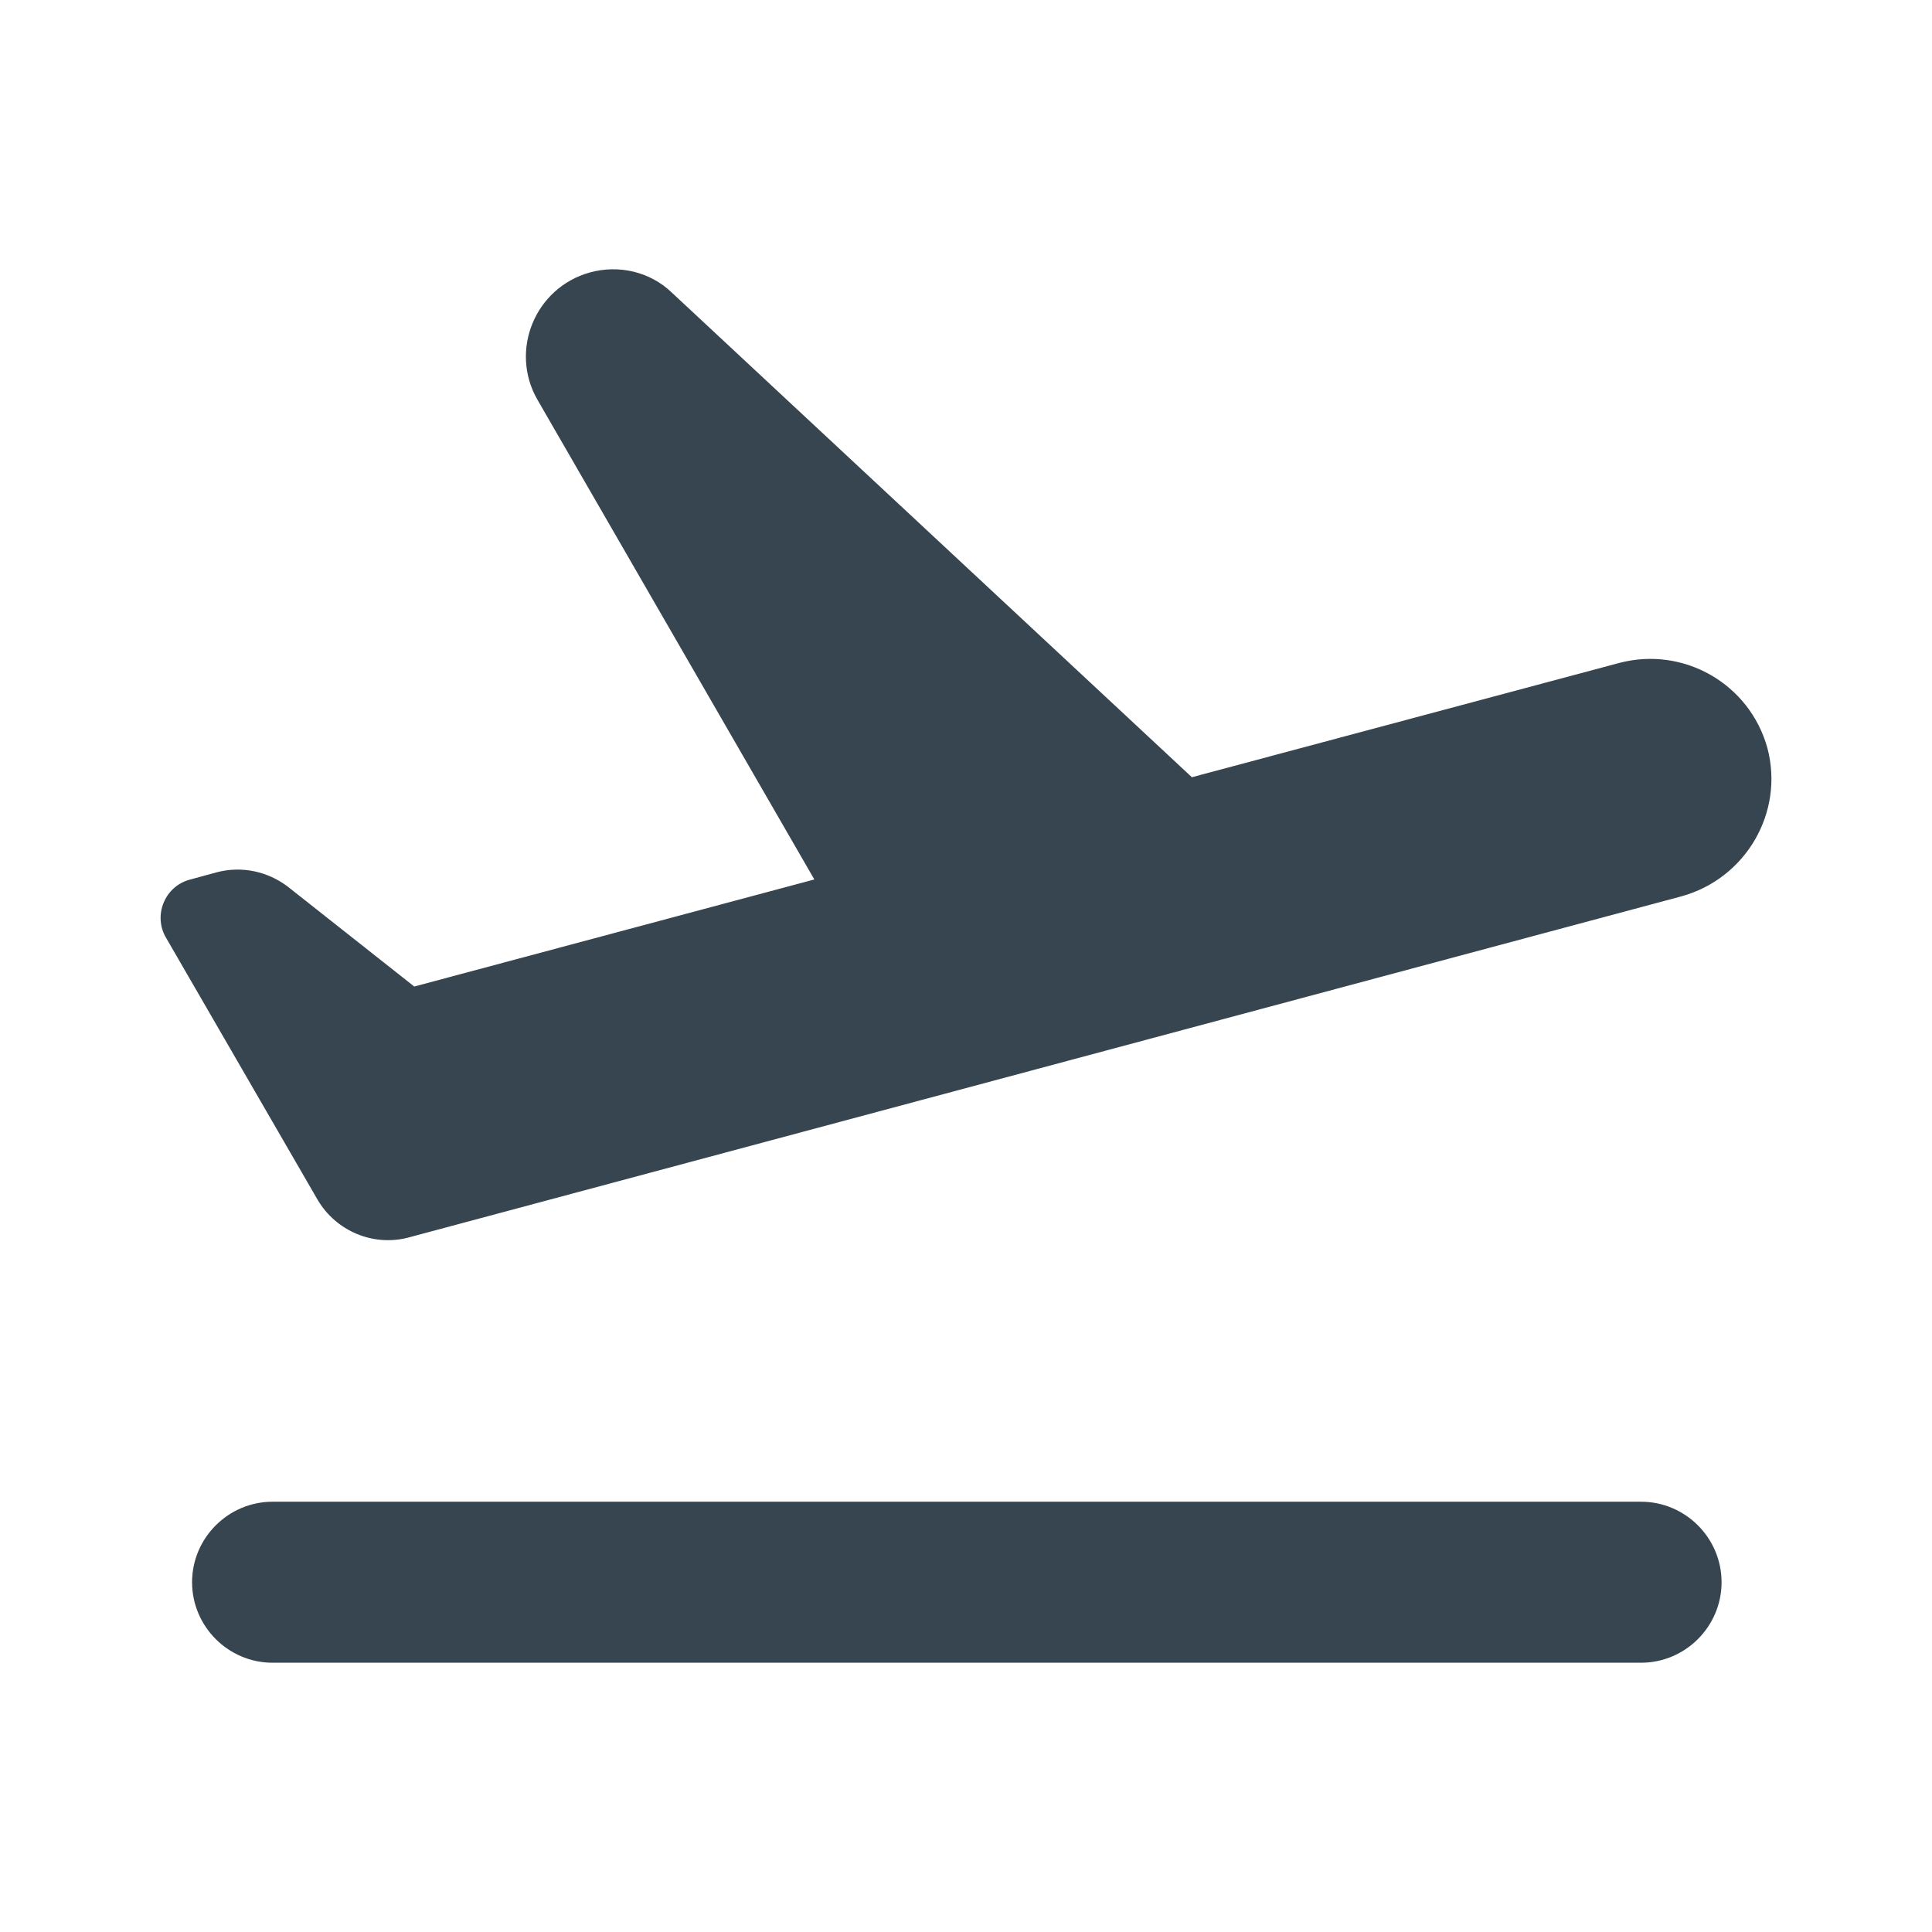 <svg width="24" height="24" viewBox="0 0 24 24" fill="none" xmlns="http://www.w3.org/2000/svg">
<path d="M20.386 18.655H3.386C2.836 18.655 2.386 19.105 2.386 19.655C2.386 20.205 2.836 20.655 3.386 20.655H20.386C20.936 20.655 21.386 20.205 21.386 19.655C21.386 19.105 20.936 18.655 20.386 18.655ZM21.956 9.295C21.736 8.495 20.916 8.025 20.116 8.235L14.806 9.655L8.346 3.635C8.076 3.375 7.686 3.285 7.326 3.385C6.646 3.575 6.326 4.355 6.676 4.965L10.116 10.925L5.146 12.255L3.576 11.015C3.326 10.825 3.006 10.755 2.696 10.835L2.366 10.925C2.046 11.005 1.896 11.375 2.066 11.655L3.946 14.905C4.176 15.295 4.636 15.485 5.066 15.375L20.886 11.135C21.686 10.915 22.166 10.095 21.956 9.295Z" fill="#36454F"/>
</svg>
